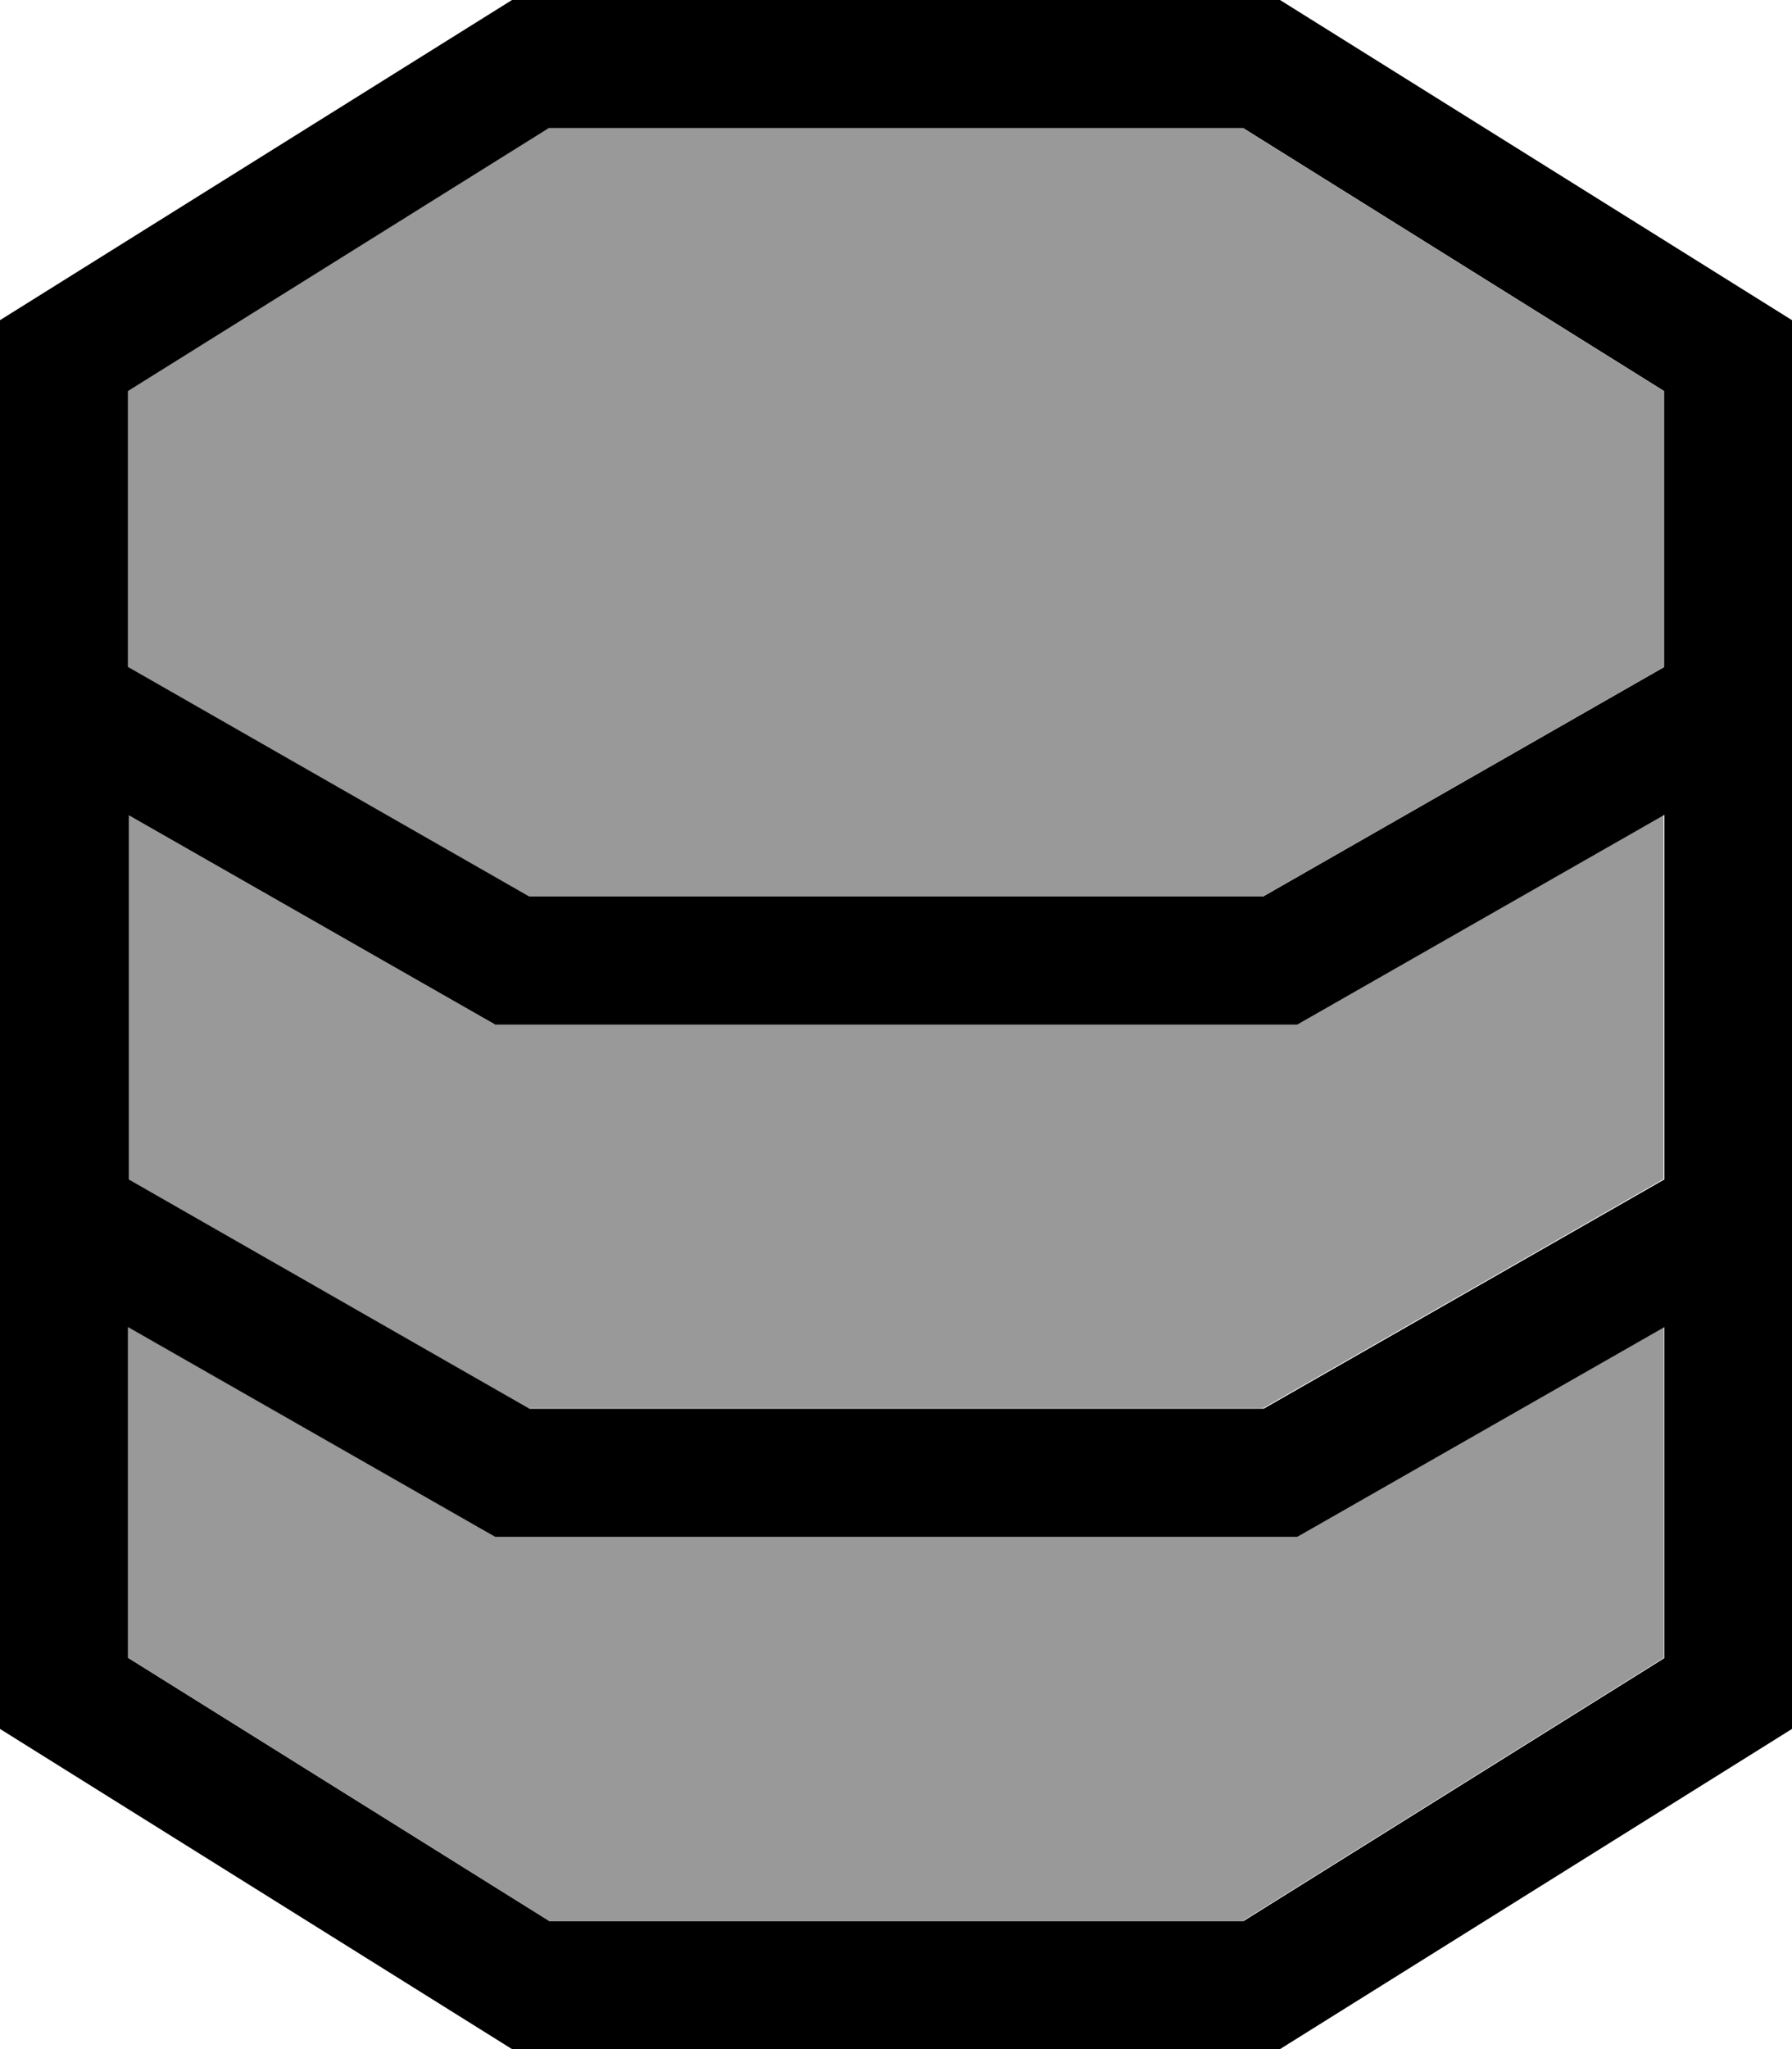 <svg fill="currentColor" xmlns="http://www.w3.org/2000/svg" viewBox="0 0 448 512"><!--! Font Awesome Pro 7.1.0 by @fontawesome - https://fontawesome.com License - https://fontawesome.com/license (Commercial License) Copyright 2025 Fonticons, Inc. --><path opacity=".4" fill="currentColor" d="M32 97.7l0 69 100.2 57.3 183.5 0 100.2-57.3 0-69-105.2-65.7-173.6 0-105.2 65.7zm0 105.8l0 91.1 100.2 57.3 183.5 0 100.2-57.3 0-91.1-88.1 50.3-3.7 2.1-200.5 0-3.7-2.1-88.1-50.3zm0 128l0 82.7 105.2 65.7 173.6 0 105.2-65.7 0-82.7-88.1 50.3-3.7 2.1-200.5 0-3.7-2.1-88.1-50.3z"/><path fill="currentColor" d="M32 203.6l88.1 50.3 3.7 2.1 200.5 0 3.7-2.1 88.1-50.3 0 91.1-100.2 57.3-183.5 0-100.2-57.3 0-91.1zm0-36.9l0-69 105.2-65.7 173.6 0 105.2 65.7 0 69-100.2 57.3-183.5 0-100.2-57.3zm0 247.6l0-82.7 88.1 50.3 3.7 2.1 200.5 0 3.7-2.1 88.1-50.3 0 82.7-105.2 65.7-173.6 0-105.2-65.7zM128 0l-128 80 0 352 128 80 192 0 128-80 0-352-128-80-192 0z"/></svg>